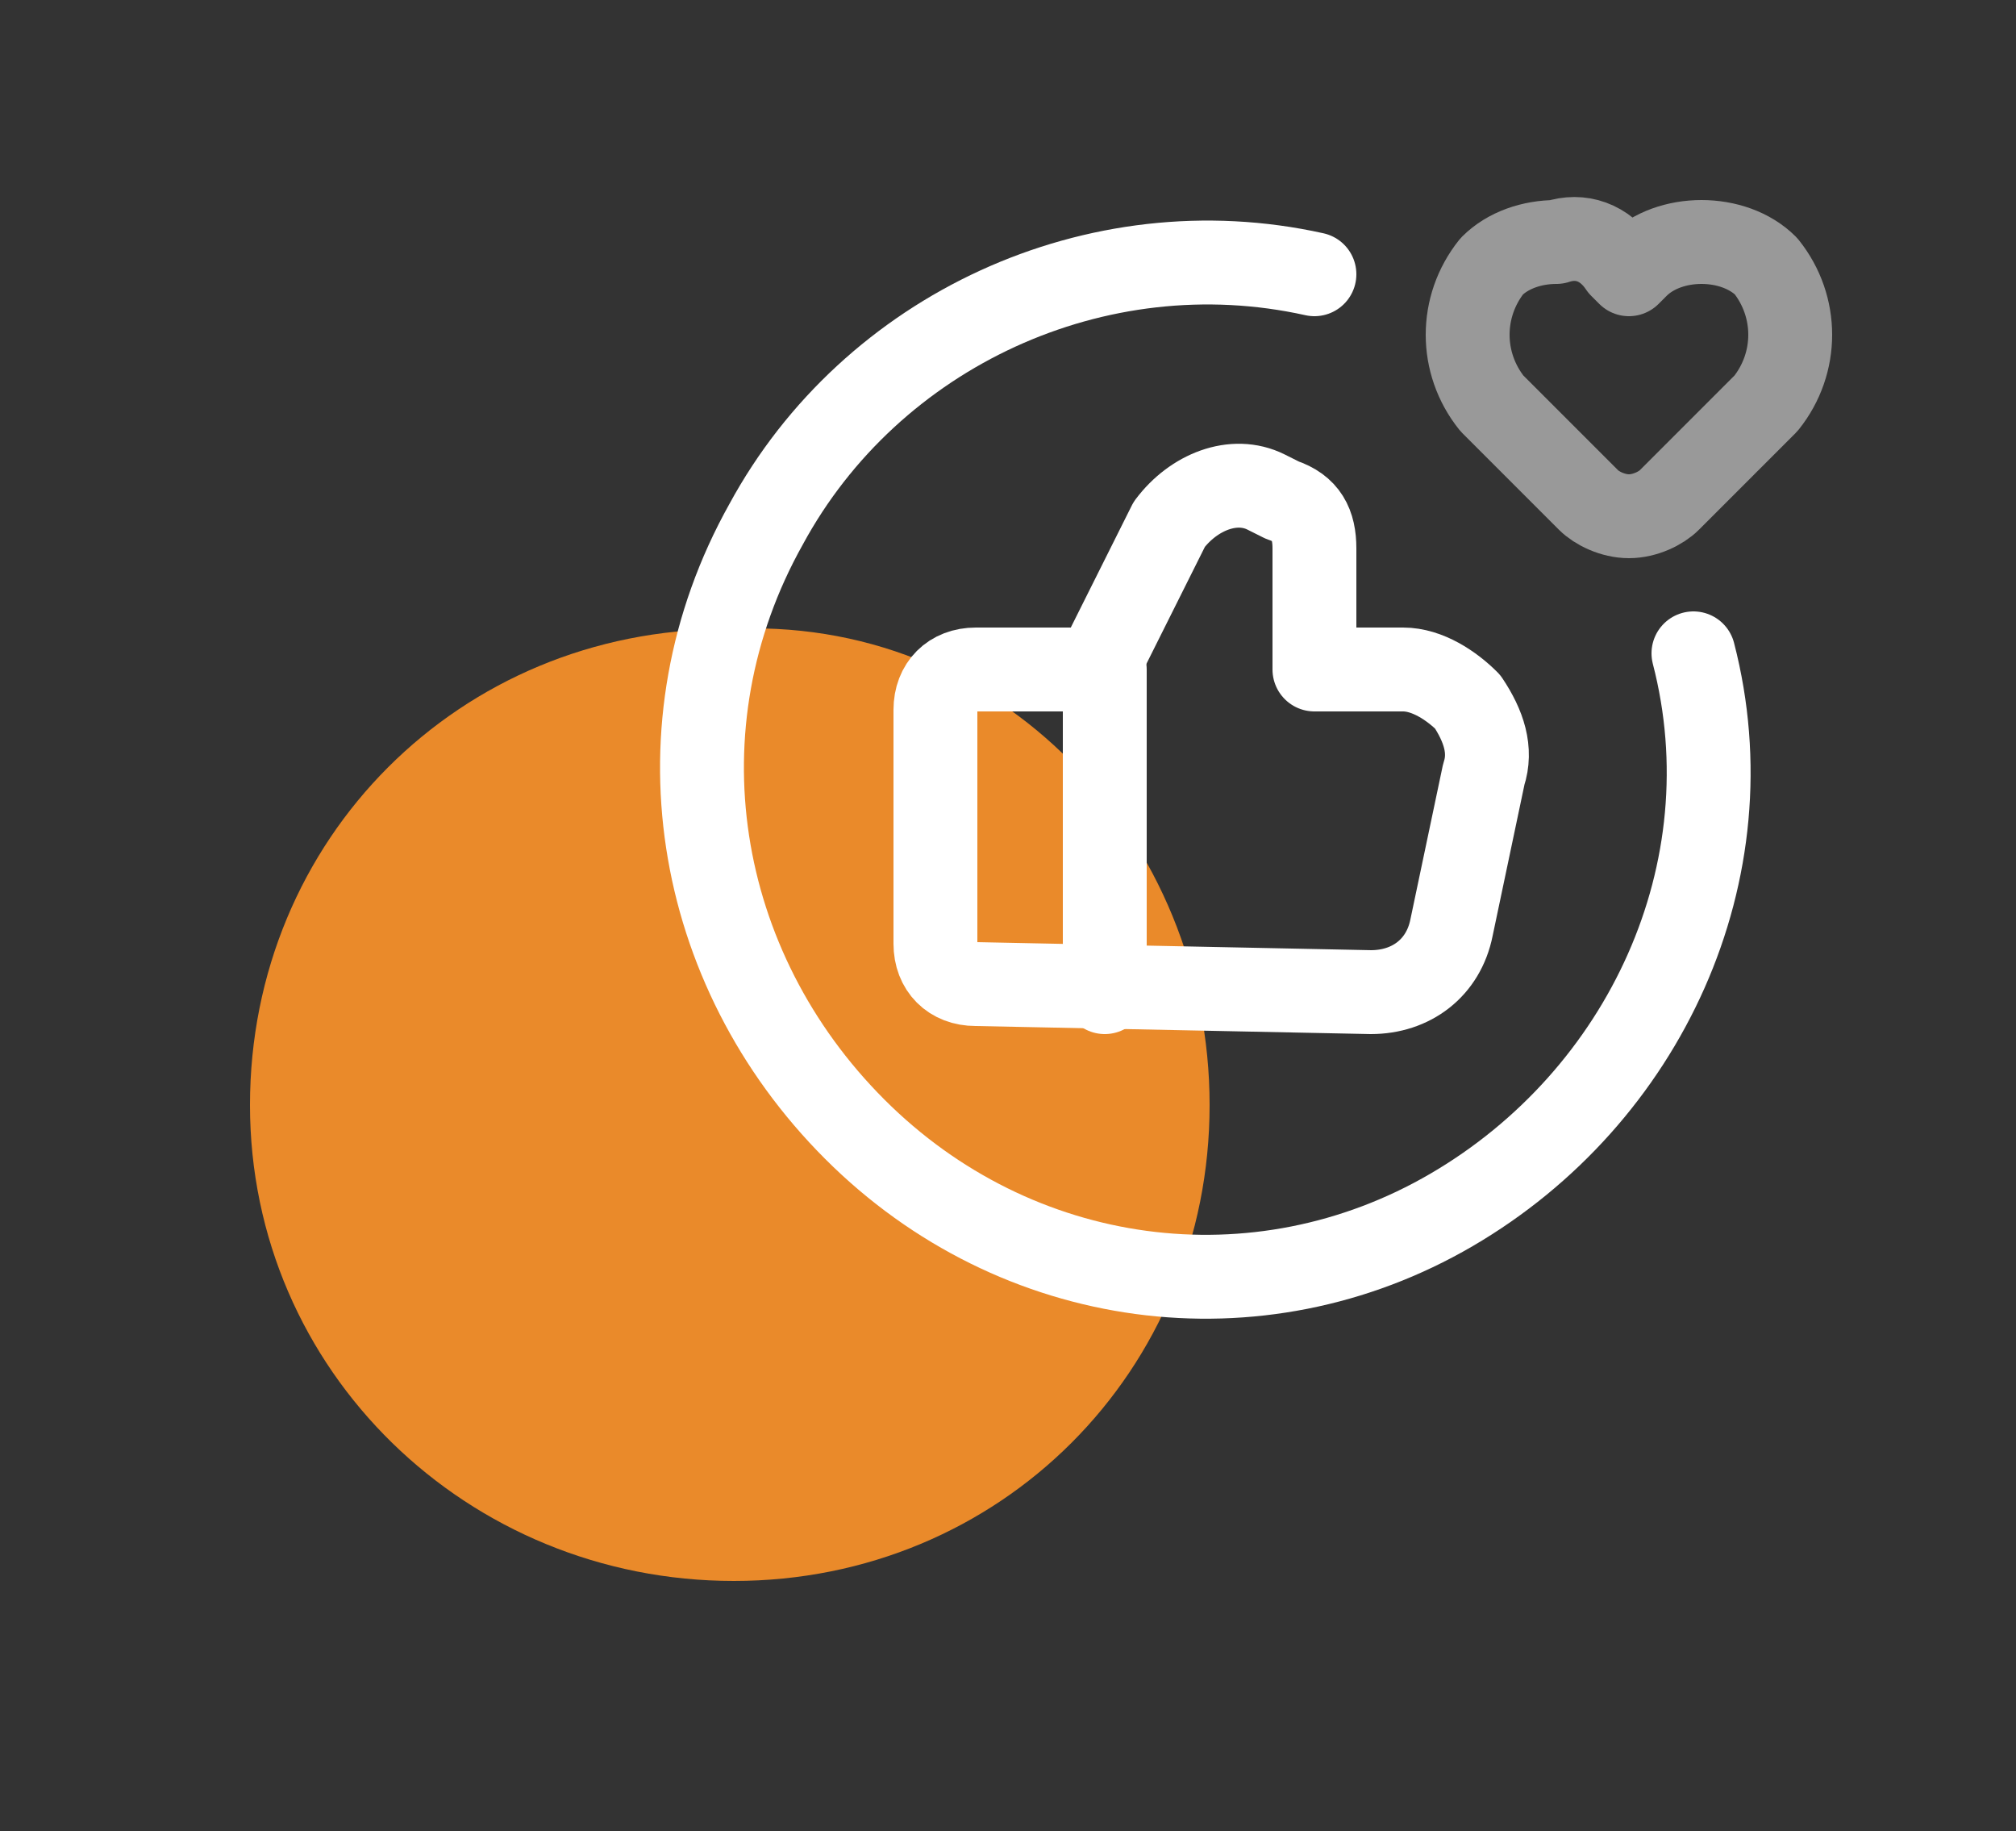 <?xml version="1.0" encoding="utf-8"?>
<!-- Generator: Adobe Illustrator 26.5.0, SVG Export Plug-In . SVG Version: 6.00 Build 0)  -->
<svg version="1.1" id="Layer_1" xmlns="http://www.w3.org/2000/svg" xmlns:xlink="http://www.w3.org/1999/xlink" x="0px" y="0px"
	 viewBox="0 0 25 22.7" style="enable-background:new 0 0 25 22.7;" xml:space="preserve">
<rect x="0" y="0" width="25" height="22.7" fill="#333333" stroke="none"/>
<style type="text/css">
	.st0{display:none;fill:#888888;}
	.st1{fill:#EA8A2A;}
	.st2{fill:none;}
	
		.st3{opacity:0.5;fill:none;stroke:#FFFFFF;stroke-width:1.04;stroke-linecap:round;stroke-linejoin:round;enable-background:new    ;}
	.st4{fill:none;stroke:#FFFFFF;stroke-width:1.04;stroke-linecap:round;stroke-linejoin:round;}
</style>
<rect class="st0" width="25" height="22.7"/>
<path class="st1" d="M15,13.7c0,3.3-2.6,5.9-5.9,5.9S3.1,17,3.1,13.7S5.7,7.8,9,7.8C12.4,7.6,15,10.4,15,13.7z"/>
<path class="st2" d="M-4,19.4c-3.2,0-6-2.7-6-6c0-3.2,2.7-6,6-6c3.2,0,6,2.7,6,6C1.8,16.8-0.8,19.4-4,19.4z"/>
<path class="st3" d="M20.1,3.3l0.1,0.1l0.1-0.1C20.5,3.1,20.8,3,21.1,3s0.6,0.1,0.8,0.3l0,0c0.4,0.5,0.4,1.2,0,1.7l-1.2,1.2
	c-0.1,0.1-0.3,0.2-0.5,0.2s-0.4-0.1-0.5-0.2L18.5,5c-0.4-0.5-0.4-1.2,0-1.7l0,0C18.7,3.1,19,3,19.3,3C19.6,2.9,19.9,3,20.1,3.3z"/>
<path class="st4" d="M16.3,3.4c-2.7-0.6-5.5,0.7-6.8,3.1C8.1,9,8.6,12,10.6,14s5,2.4,7.4,1s3.7-4.2,3-6.9"/>
<path class="st4" d="M13.7,8.3v4"/>
<path class="st4" d="M17,12.3c0.5,0,0.9-0.3,1-0.8l0.4-1.9c0.1-0.3,0-0.6-0.2-0.9c-0.2-0.2-0.5-0.4-0.8-0.4h-1.1V6.8
	c0-0.3-0.1-0.5-0.4-0.6l-0.2-0.1c-0.4-0.2-0.9,0-1.2,0.4l-0.9,1.8h-1.5c-0.3,0-0.5,0.2-0.5,0.5v2.9c0,0.3,0.2,0.5,0.5,0.5L17,12.3
	L17,12.3z"/>
</svg>
